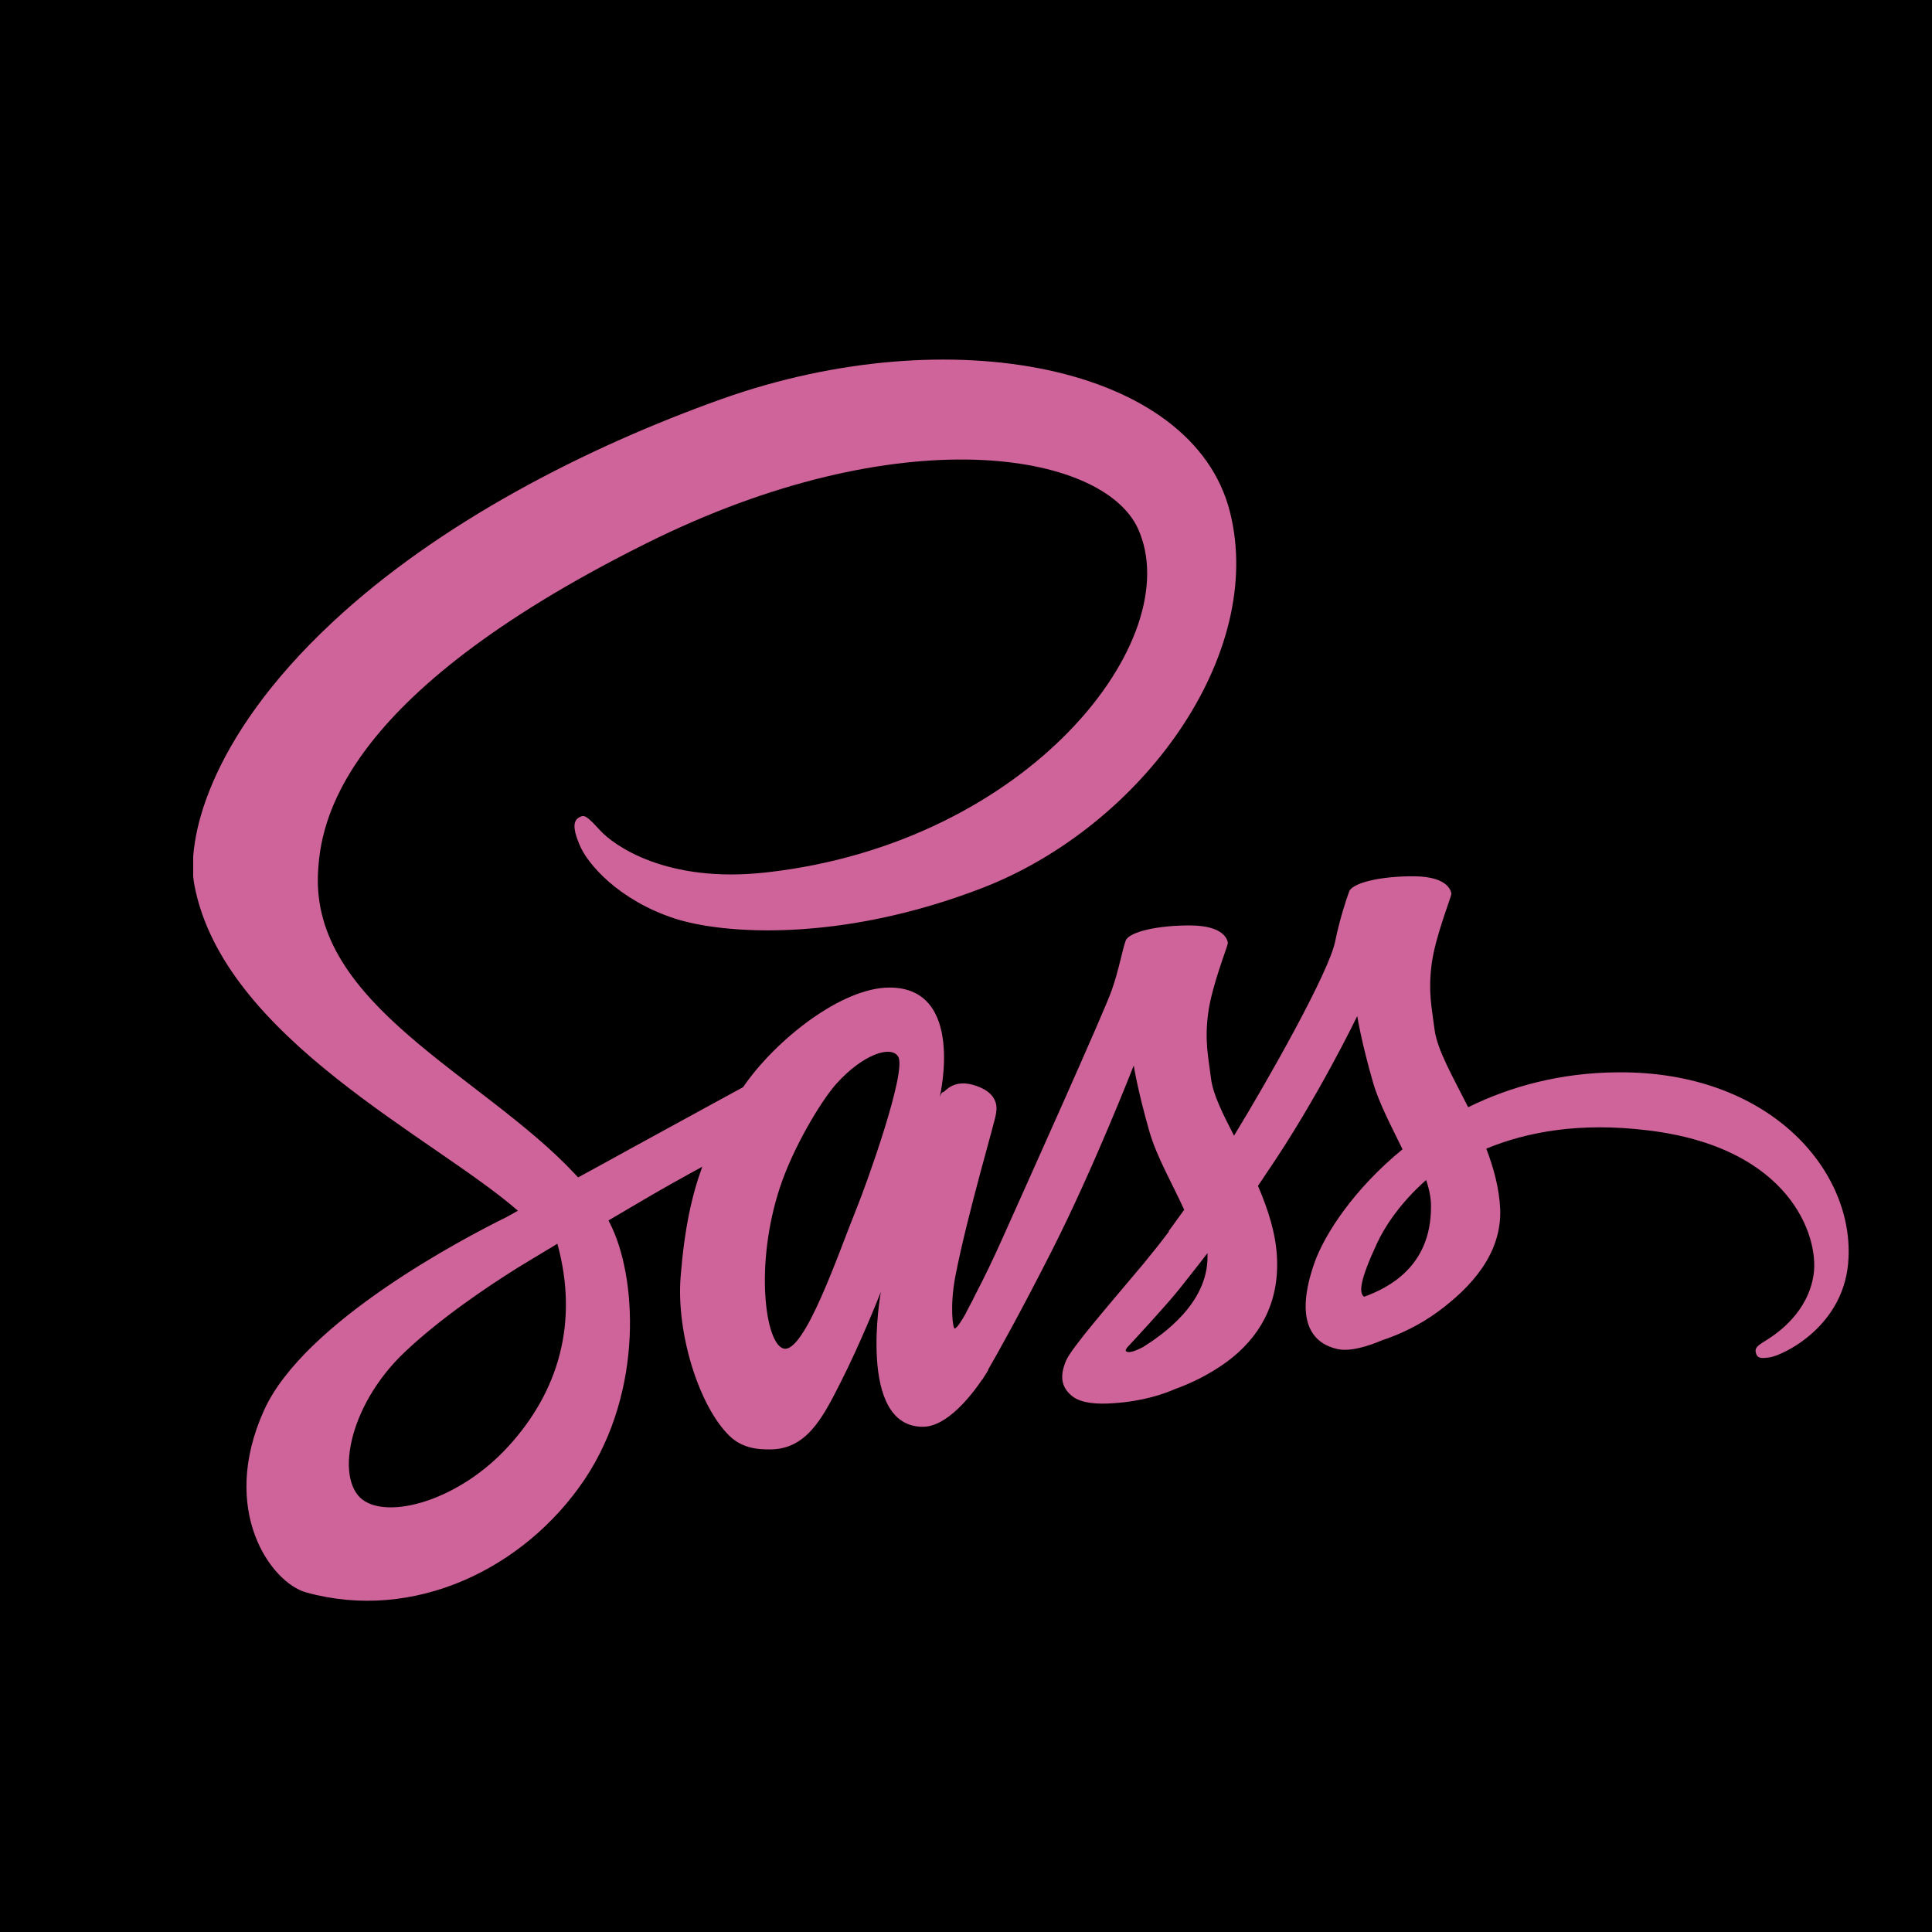 <svg width="70" height="70" viewBox="0 0 70 70" fill="none" xmlns="http://www.w3.org/2000/svg">
<rect width="70" height="70" fill="black"/>
<g clip-path="url(#clip0_336_103)">
<path d="M58.633 38.852C56.535 38.863 54.719 39.367 53.195 40.117C52.633 39.004 52.07 38.031 51.977 37.305C51.871 36.461 51.742 35.945 51.871 34.938C52 33.93 52.586 32.5 52.586 32.383C52.574 32.277 52.457 31.762 51.25 31.75C50.043 31.738 49 31.984 48.883 32.301C48.765 32.617 48.531 33.344 48.379 34.094C48.168 35.195 45.965 39.098 44.711 41.148C44.301 40.352 43.949 39.648 43.879 39.086C43.773 38.242 43.644 37.726 43.773 36.719C43.902 35.711 44.488 34.281 44.488 34.164C44.476 34.059 44.359 33.543 43.152 33.531C41.945 33.52 40.902 33.766 40.785 34.082C40.668 34.398 40.539 35.148 40.281 35.875C40.035 36.602 37.105 43.117 36.344 44.816C35.957 45.684 35.617 46.375 35.371 46.844C35.125 47.312 35.359 46.879 35.336 46.926C35.125 47.324 35.008 47.547 35.008 47.547V47.559C34.844 47.852 34.668 48.133 34.586 48.133C34.527 48.133 34.41 47.348 34.609 46.27C35.043 44.008 36.097 40.48 36.086 40.352C36.086 40.293 36.285 39.672 35.406 39.355C34.55 39.039 34.246 39.566 34.175 39.566C34.105 39.566 34.047 39.754 34.047 39.754C34.047 39.754 34.996 35.781 32.23 35.781C30.496 35.781 28.105 37.668 26.922 39.391C26.172 39.801 24.578 40.668 22.89 41.594C22.246 41.946 21.578 42.321 20.945 42.66L20.816 42.52C17.465 38.945 11.265 36.414 11.523 31.609C11.617 29.863 12.226 25.258 23.43 19.68C32.605 15.109 39.953 16.363 41.23 19.152C43.047 23.137 37.304 30.543 27.766 31.609C24.133 32.02 22.223 30.613 21.742 30.086C21.238 29.535 21.168 29.512 20.98 29.617C20.676 29.781 20.863 30.273 20.98 30.566C21.262 31.305 22.434 32.617 24.426 33.273C26.172 33.848 30.438 34.164 35.594 32.172C41.371 29.934 45.883 23.723 44.559 18.531C43.211 13.246 34.445 11.512 26.16 14.453C21.226 16.211 15.883 18.953 12.039 22.551C7.469 26.816 6.742 30.543 7.047 32.09C8.113 37.609 15.719 41.207 18.765 43.867C18.613 43.949 18.473 44.031 18.344 44.102C16.82 44.851 11.019 47.887 9.566 51.097C7.926 54.73 9.824 57.344 11.09 57.695C15.004 58.785 19.012 56.828 21.18 53.605C23.336 50.383 23.078 46.199 22.082 44.289L22.047 44.219L23.242 43.516C24.015 43.059 24.777 42.637 25.445 42.273C25.07 43.293 24.8 44.5 24.66 46.258C24.496 48.32 25.34 50.992 26.453 52.047C26.945 52.504 27.531 52.515 27.894 52.515C29.183 52.515 29.769 51.449 30.414 50.172C31.211 48.613 31.914 46.808 31.914 46.808C31.914 46.808 31.035 51.695 33.437 51.695C34.316 51.695 35.195 50.558 35.594 49.972V49.984C35.594 49.984 35.617 49.949 35.664 49.867C35.713 49.794 35.76 49.72 35.804 49.645V49.621C36.156 49.012 36.941 47.617 38.113 45.309C39.625 42.332 41.078 38.605 41.078 38.605C41.078 38.605 41.219 39.52 41.652 41.02C41.91 41.91 42.472 42.883 42.906 43.832C42.554 44.324 42.343 44.605 42.343 44.605L42.355 44.617C42.074 44.992 41.758 45.391 41.429 45.789C40.234 47.219 38.804 48.848 38.617 49.317C38.394 49.867 38.441 50.277 38.875 50.606C39.191 50.84 39.754 50.887 40.351 50.84C41.429 50.77 42.179 50.5 42.554 50.336C43.141 50.125 43.808 49.809 44.453 49.34C45.625 48.473 46.34 47.242 46.269 45.602C46.234 44.699 45.941 43.809 45.578 42.965C45.683 42.813 45.789 42.66 45.894 42.496C47.746 39.789 49.176 36.813 49.176 36.813C49.176 36.813 49.316 37.727 49.75 39.227C49.972 39.989 50.418 40.821 50.816 41.641C49.082 43.059 47.992 44.7 47.617 45.778C46.926 47.77 47.465 48.672 48.484 48.883C48.941 48.977 49.597 48.766 50.09 48.555C50.699 48.356 51.437 48.016 52.117 47.512C53.289 46.645 54.414 45.438 54.355 43.809C54.32 43.059 54.121 42.321 53.851 41.617C55.328 41.008 57.238 40.657 59.664 40.95C64.879 41.559 65.91 44.817 65.711 46.176C65.512 47.536 64.422 48.285 64.058 48.52C63.695 48.742 63.578 48.825 63.613 48.989C63.66 49.235 63.824 49.223 64.14 49.176C64.574 49.106 66.883 48.063 66.976 45.555C67.117 42.332 64.058 38.816 58.633 38.852V38.852ZM18.414 52.41C16.691 54.297 14.265 55.012 13.234 54.402C12.121 53.758 12.554 50.98 14.676 48.977C15.965 47.758 17.64 46.633 18.742 45.941C18.988 45.789 19.363 45.566 19.808 45.297C19.879 45.25 19.926 45.227 19.926 45.227C20.008 45.18 20.101 45.121 20.195 45.062C20.98 47.922 20.23 50.43 18.414 52.41V52.41ZM31.012 43.844C30.414 45.309 29.148 49.07 28.387 48.859C27.73 48.684 27.332 45.836 28.258 43.023C28.726 41.605 29.722 39.918 30.308 39.261C31.258 38.207 32.289 37.855 32.547 38.289C32.851 38.852 31.387 42.93 31.012 43.844ZM41.406 48.812C41.148 48.941 40.914 49.035 40.808 48.965C40.726 48.918 40.914 48.742 40.914 48.742C40.914 48.742 42.215 47.348 42.73 46.703C43.023 46.328 43.375 45.895 43.75 45.402V45.543C43.75 47.23 42.133 48.355 41.406 48.812ZM49.422 46.984C49.234 46.844 49.258 46.41 49.89 45.051C50.136 44.512 50.699 43.609 51.672 42.754C51.789 43.105 51.859 43.445 51.847 43.762C51.836 45.871 50.336 46.656 49.422 46.984Z" fill="#CF649A"/>
</g>
<defs>
<clipPath id="clip0_336_103">
<rect width="60" height="45" fill="white" transform="translate(7 13)"/>
</clipPath>
</defs>
</svg>
